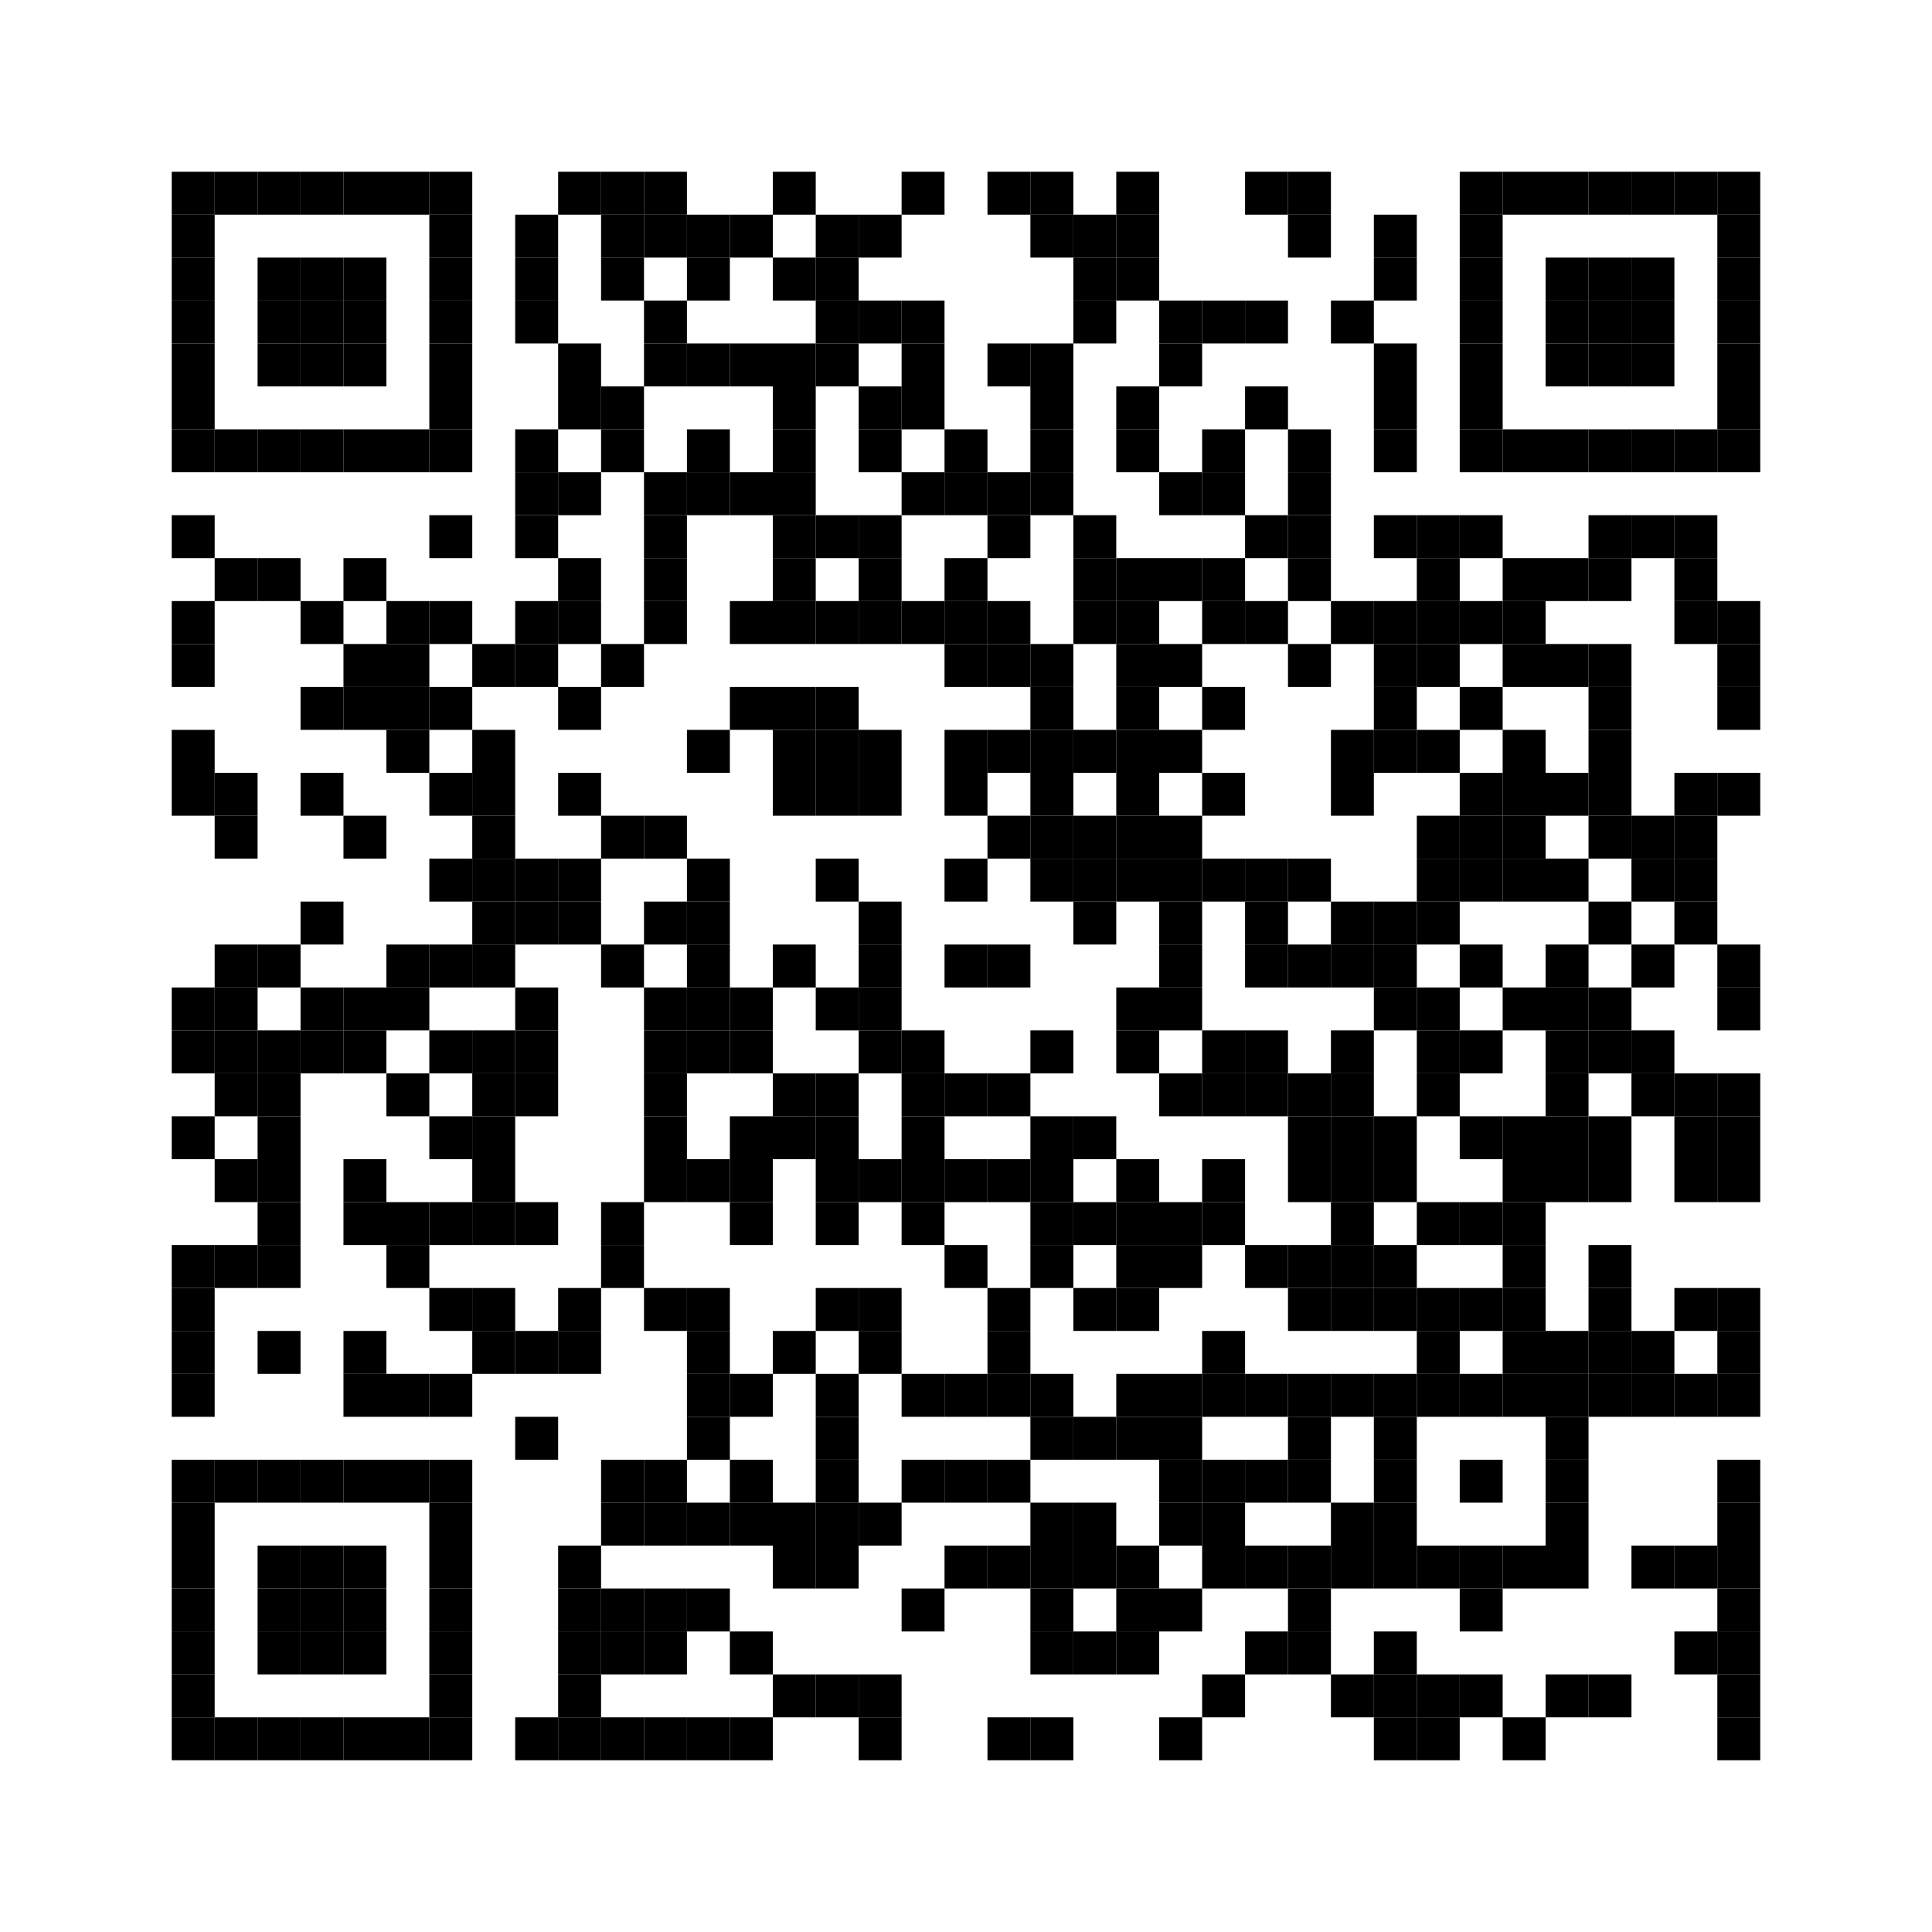 <?xml version='1.0' encoding='UTF-8'?>
<svg width="90mm" height="90mm" version="1.1" xmlns="http://www.w3.org/2000/svg"><svg:rect xmlns:svg="http://www.w3.org/2000/svg" x="8mm" y="8mm" width="2mm" height="2mm"/><svg:rect xmlns:svg="http://www.w3.org/2000/svg" x="10mm" y="8mm" width="2mm" height="2mm"/><svg:rect xmlns:svg="http://www.w3.org/2000/svg" x="12mm" y="8mm" width="2mm" height="2mm"/><svg:rect xmlns:svg="http://www.w3.org/2000/svg" x="14mm" y="8mm" width="2mm" height="2mm"/><svg:rect xmlns:svg="http://www.w3.org/2000/svg" x="16mm" y="8mm" width="2mm" height="2mm"/><svg:rect xmlns:svg="http://www.w3.org/2000/svg" x="18mm" y="8mm" width="2mm" height="2mm"/><svg:rect xmlns:svg="http://www.w3.org/2000/svg" x="20mm" y="8mm" width="2mm" height="2mm"/><svg:rect xmlns:svg="http://www.w3.org/2000/svg" x="26mm" y="8mm" width="2mm" height="2mm"/><svg:rect xmlns:svg="http://www.w3.org/2000/svg" x="28mm" y="8mm" width="2mm" height="2mm"/><svg:rect xmlns:svg="http://www.w3.org/2000/svg" x="30mm" y="8mm" width="2mm" height="2mm"/><svg:rect xmlns:svg="http://www.w3.org/2000/svg" x="36mm" y="8mm" width="2mm" height="2mm"/><svg:rect xmlns:svg="http://www.w3.org/2000/svg" x="42mm" y="8mm" width="2mm" height="2mm"/><svg:rect xmlns:svg="http://www.w3.org/2000/svg" x="46mm" y="8mm" width="2mm" height="2mm"/><svg:rect xmlns:svg="http://www.w3.org/2000/svg" x="48mm" y="8mm" width="2mm" height="2mm"/><svg:rect xmlns:svg="http://www.w3.org/2000/svg" x="52mm" y="8mm" width="2mm" height="2mm"/><svg:rect xmlns:svg="http://www.w3.org/2000/svg" x="58mm" y="8mm" width="2mm" height="2mm"/><svg:rect xmlns:svg="http://www.w3.org/2000/svg" x="60mm" y="8mm" width="2mm" height="2mm"/><svg:rect xmlns:svg="http://www.w3.org/2000/svg" x="68mm" y="8mm" width="2mm" height="2mm"/><svg:rect xmlns:svg="http://www.w3.org/2000/svg" x="70mm" y="8mm" width="2mm" height="2mm"/><svg:rect xmlns:svg="http://www.w3.org/2000/svg" x="72mm" y="8mm" width="2mm" height="2mm"/><svg:rect xmlns:svg="http://www.w3.org/2000/svg" x="74mm" y="8mm" width="2mm" height="2mm"/><svg:rect xmlns:svg="http://www.w3.org/2000/svg" x="76mm" y="8mm" width="2mm" height="2mm"/><svg:rect xmlns:svg="http://www.w3.org/2000/svg" x="78mm" y="8mm" width="2mm" height="2mm"/><svg:rect xmlns:svg="http://www.w3.org/2000/svg" x="80mm" y="8mm" width="2mm" height="2mm"/><svg:rect xmlns:svg="http://www.w3.org/2000/svg" x="8mm" y="10mm" width="2mm" height="2mm"/><svg:rect xmlns:svg="http://www.w3.org/2000/svg" x="20mm" y="10mm" width="2mm" height="2mm"/><svg:rect xmlns:svg="http://www.w3.org/2000/svg" x="24mm" y="10mm" width="2mm" height="2mm"/><svg:rect xmlns:svg="http://www.w3.org/2000/svg" x="28mm" y="10mm" width="2mm" height="2mm"/><svg:rect xmlns:svg="http://www.w3.org/2000/svg" x="30mm" y="10mm" width="2mm" height="2mm"/><svg:rect xmlns:svg="http://www.w3.org/2000/svg" x="32mm" y="10mm" width="2mm" height="2mm"/><svg:rect xmlns:svg="http://www.w3.org/2000/svg" x="34mm" y="10mm" width="2mm" height="2mm"/><svg:rect xmlns:svg="http://www.w3.org/2000/svg" x="38mm" y="10mm" width="2mm" height="2mm"/><svg:rect xmlns:svg="http://www.w3.org/2000/svg" x="40mm" y="10mm" width="2mm" height="2mm"/><svg:rect xmlns:svg="http://www.w3.org/2000/svg" x="48mm" y="10mm" width="2mm" height="2mm"/><svg:rect xmlns:svg="http://www.w3.org/2000/svg" x="50mm" y="10mm" width="2mm" height="2mm"/><svg:rect xmlns:svg="http://www.w3.org/2000/svg" x="52mm" y="10mm" width="2mm" height="2mm"/><svg:rect xmlns:svg="http://www.w3.org/2000/svg" x="60mm" y="10mm" width="2mm" height="2mm"/><svg:rect xmlns:svg="http://www.w3.org/2000/svg" x="64mm" y="10mm" width="2mm" height="2mm"/><svg:rect xmlns:svg="http://www.w3.org/2000/svg" x="68mm" y="10mm" width="2mm" height="2mm"/><svg:rect xmlns:svg="http://www.w3.org/2000/svg" x="80mm" y="10mm" width="2mm" height="2mm"/><svg:rect xmlns:svg="http://www.w3.org/2000/svg" x="8mm" y="12mm" width="2mm" height="2mm"/><svg:rect xmlns:svg="http://www.w3.org/2000/svg" x="12mm" y="12mm" width="2mm" height="2mm"/><svg:rect xmlns:svg="http://www.w3.org/2000/svg" x="14mm" y="12mm" width="2mm" height="2mm"/><svg:rect xmlns:svg="http://www.w3.org/2000/svg" x="16mm" y="12mm" width="2mm" height="2mm"/><svg:rect xmlns:svg="http://www.w3.org/2000/svg" x="20mm" y="12mm" width="2mm" height="2mm"/><svg:rect xmlns:svg="http://www.w3.org/2000/svg" x="24mm" y="12mm" width="2mm" height="2mm"/><svg:rect xmlns:svg="http://www.w3.org/2000/svg" x="28mm" y="12mm" width="2mm" height="2mm"/><svg:rect xmlns:svg="http://www.w3.org/2000/svg" x="32mm" y="12mm" width="2mm" height="2mm"/><svg:rect xmlns:svg="http://www.w3.org/2000/svg" x="36mm" y="12mm" width="2mm" height="2mm"/><svg:rect xmlns:svg="http://www.w3.org/2000/svg" x="38mm" y="12mm" width="2mm" height="2mm"/><svg:rect xmlns:svg="http://www.w3.org/2000/svg" x="50mm" y="12mm" width="2mm" height="2mm"/><svg:rect xmlns:svg="http://www.w3.org/2000/svg" x="52mm" y="12mm" width="2mm" height="2mm"/><svg:rect xmlns:svg="http://www.w3.org/2000/svg" x="64mm" y="12mm" width="2mm" height="2mm"/><svg:rect xmlns:svg="http://www.w3.org/2000/svg" x="68mm" y="12mm" width="2mm" height="2mm"/><svg:rect xmlns:svg="http://www.w3.org/2000/svg" x="72mm" y="12mm" width="2mm" height="2mm"/><svg:rect xmlns:svg="http://www.w3.org/2000/svg" x="74mm" y="12mm" width="2mm" height="2mm"/><svg:rect xmlns:svg="http://www.w3.org/2000/svg" x="76mm" y="12mm" width="2mm" height="2mm"/><svg:rect xmlns:svg="http://www.w3.org/2000/svg" x="80mm" y="12mm" width="2mm" height="2mm"/><svg:rect xmlns:svg="http://www.w3.org/2000/svg" x="8mm" y="14mm" width="2mm" height="2mm"/><svg:rect xmlns:svg="http://www.w3.org/2000/svg" x="12mm" y="14mm" width="2mm" height="2mm"/><svg:rect xmlns:svg="http://www.w3.org/2000/svg" x="14mm" y="14mm" width="2mm" height="2mm"/><svg:rect xmlns:svg="http://www.w3.org/2000/svg" x="16mm" y="14mm" width="2mm" height="2mm"/><svg:rect xmlns:svg="http://www.w3.org/2000/svg" x="20mm" y="14mm" width="2mm" height="2mm"/><svg:rect xmlns:svg="http://www.w3.org/2000/svg" x="24mm" y="14mm" width="2mm" height="2mm"/><svg:rect xmlns:svg="http://www.w3.org/2000/svg" x="30mm" y="14mm" width="2mm" height="2mm"/><svg:rect xmlns:svg="http://www.w3.org/2000/svg" x="38mm" y="14mm" width="2mm" height="2mm"/><svg:rect xmlns:svg="http://www.w3.org/2000/svg" x="40mm" y="14mm" width="2mm" height="2mm"/><svg:rect xmlns:svg="http://www.w3.org/2000/svg" x="42mm" y="14mm" width="2mm" height="2mm"/><svg:rect xmlns:svg="http://www.w3.org/2000/svg" x="50mm" y="14mm" width="2mm" height="2mm"/><svg:rect xmlns:svg="http://www.w3.org/2000/svg" x="54mm" y="14mm" width="2mm" height="2mm"/><svg:rect xmlns:svg="http://www.w3.org/2000/svg" x="56mm" y="14mm" width="2mm" height="2mm"/><svg:rect xmlns:svg="http://www.w3.org/2000/svg" x="58mm" y="14mm" width="2mm" height="2mm"/><svg:rect xmlns:svg="http://www.w3.org/2000/svg" x="62mm" y="14mm" width="2mm" height="2mm"/><svg:rect xmlns:svg="http://www.w3.org/2000/svg" x="68mm" y="14mm" width="2mm" height="2mm"/><svg:rect xmlns:svg="http://www.w3.org/2000/svg" x="72mm" y="14mm" width="2mm" height="2mm"/><svg:rect xmlns:svg="http://www.w3.org/2000/svg" x="74mm" y="14mm" width="2mm" height="2mm"/><svg:rect xmlns:svg="http://www.w3.org/2000/svg" x="76mm" y="14mm" width="2mm" height="2mm"/><svg:rect xmlns:svg="http://www.w3.org/2000/svg" x="80mm" y="14mm" width="2mm" height="2mm"/><svg:rect xmlns:svg="http://www.w3.org/2000/svg" x="8mm" y="16mm" width="2mm" height="2mm"/><svg:rect xmlns:svg="http://www.w3.org/2000/svg" x="12mm" y="16mm" width="2mm" height="2mm"/><svg:rect xmlns:svg="http://www.w3.org/2000/svg" x="14mm" y="16mm" width="2mm" height="2mm"/><svg:rect xmlns:svg="http://www.w3.org/2000/svg" x="16mm" y="16mm" width="2mm" height="2mm"/><svg:rect xmlns:svg="http://www.w3.org/2000/svg" x="20mm" y="16mm" width="2mm" height="2mm"/><svg:rect xmlns:svg="http://www.w3.org/2000/svg" x="26mm" y="16mm" width="2mm" height="2mm"/><svg:rect xmlns:svg="http://www.w3.org/2000/svg" x="30mm" y="16mm" width="2mm" height="2mm"/><svg:rect xmlns:svg="http://www.w3.org/2000/svg" x="32mm" y="16mm" width="2mm" height="2mm"/><svg:rect xmlns:svg="http://www.w3.org/2000/svg" x="34mm" y="16mm" width="2mm" height="2mm"/><svg:rect xmlns:svg="http://www.w3.org/2000/svg" x="36mm" y="16mm" width="2mm" height="2mm"/><svg:rect xmlns:svg="http://www.w3.org/2000/svg" x="38mm" y="16mm" width="2mm" height="2mm"/><svg:rect xmlns:svg="http://www.w3.org/2000/svg" x="42mm" y="16mm" width="2mm" height="2mm"/><svg:rect xmlns:svg="http://www.w3.org/2000/svg" x="46mm" y="16mm" width="2mm" height="2mm"/><svg:rect xmlns:svg="http://www.w3.org/2000/svg" x="48mm" y="16mm" width="2mm" height="2mm"/><svg:rect xmlns:svg="http://www.w3.org/2000/svg" x="54mm" y="16mm" width="2mm" height="2mm"/><svg:rect xmlns:svg="http://www.w3.org/2000/svg" x="64mm" y="16mm" width="2mm" height="2mm"/><svg:rect xmlns:svg="http://www.w3.org/2000/svg" x="68mm" y="16mm" width="2mm" height="2mm"/><svg:rect xmlns:svg="http://www.w3.org/2000/svg" x="72mm" y="16mm" width="2mm" height="2mm"/><svg:rect xmlns:svg="http://www.w3.org/2000/svg" x="74mm" y="16mm" width="2mm" height="2mm"/><svg:rect xmlns:svg="http://www.w3.org/2000/svg" x="76mm" y="16mm" width="2mm" height="2mm"/><svg:rect xmlns:svg="http://www.w3.org/2000/svg" x="80mm" y="16mm" width="2mm" height="2mm"/><svg:rect xmlns:svg="http://www.w3.org/2000/svg" x="8mm" y="18mm" width="2mm" height="2mm"/><svg:rect xmlns:svg="http://www.w3.org/2000/svg" x="20mm" y="18mm" width="2mm" height="2mm"/><svg:rect xmlns:svg="http://www.w3.org/2000/svg" x="26mm" y="18mm" width="2mm" height="2mm"/><svg:rect xmlns:svg="http://www.w3.org/2000/svg" x="28mm" y="18mm" width="2mm" height="2mm"/><svg:rect xmlns:svg="http://www.w3.org/2000/svg" x="36mm" y="18mm" width="2mm" height="2mm"/><svg:rect xmlns:svg="http://www.w3.org/2000/svg" x="40mm" y="18mm" width="2mm" height="2mm"/><svg:rect xmlns:svg="http://www.w3.org/2000/svg" x="42mm" y="18mm" width="2mm" height="2mm"/><svg:rect xmlns:svg="http://www.w3.org/2000/svg" x="48mm" y="18mm" width="2mm" height="2mm"/><svg:rect xmlns:svg="http://www.w3.org/2000/svg" x="52mm" y="18mm" width="2mm" height="2mm"/><svg:rect xmlns:svg="http://www.w3.org/2000/svg" x="58mm" y="18mm" width="2mm" height="2mm"/><svg:rect xmlns:svg="http://www.w3.org/2000/svg" x="64mm" y="18mm" width="2mm" height="2mm"/><svg:rect xmlns:svg="http://www.w3.org/2000/svg" x="68mm" y="18mm" width="2mm" height="2mm"/><svg:rect xmlns:svg="http://www.w3.org/2000/svg" x="80mm" y="18mm" width="2mm" height="2mm"/><svg:rect xmlns:svg="http://www.w3.org/2000/svg" x="8mm" y="20mm" width="2mm" height="2mm"/><svg:rect xmlns:svg="http://www.w3.org/2000/svg" x="10mm" y="20mm" width="2mm" height="2mm"/><svg:rect xmlns:svg="http://www.w3.org/2000/svg" x="12mm" y="20mm" width="2mm" height="2mm"/><svg:rect xmlns:svg="http://www.w3.org/2000/svg" x="14mm" y="20mm" width="2mm" height="2mm"/><svg:rect xmlns:svg="http://www.w3.org/2000/svg" x="16mm" y="20mm" width="2mm" height="2mm"/><svg:rect xmlns:svg="http://www.w3.org/2000/svg" x="18mm" y="20mm" width="2mm" height="2mm"/><svg:rect xmlns:svg="http://www.w3.org/2000/svg" x="20mm" y="20mm" width="2mm" height="2mm"/><svg:rect xmlns:svg="http://www.w3.org/2000/svg" x="24mm" y="20mm" width="2mm" height="2mm"/><svg:rect xmlns:svg="http://www.w3.org/2000/svg" x="28mm" y="20mm" width="2mm" height="2mm"/><svg:rect xmlns:svg="http://www.w3.org/2000/svg" x="32mm" y="20mm" width="2mm" height="2mm"/><svg:rect xmlns:svg="http://www.w3.org/2000/svg" x="36mm" y="20mm" width="2mm" height="2mm"/><svg:rect xmlns:svg="http://www.w3.org/2000/svg" x="40mm" y="20mm" width="2mm" height="2mm"/><svg:rect xmlns:svg="http://www.w3.org/2000/svg" x="44mm" y="20mm" width="2mm" height="2mm"/><svg:rect xmlns:svg="http://www.w3.org/2000/svg" x="48mm" y="20mm" width="2mm" height="2mm"/><svg:rect xmlns:svg="http://www.w3.org/2000/svg" x="52mm" y="20mm" width="2mm" height="2mm"/><svg:rect xmlns:svg="http://www.w3.org/2000/svg" x="56mm" y="20mm" width="2mm" height="2mm"/><svg:rect xmlns:svg="http://www.w3.org/2000/svg" x="60mm" y="20mm" width="2mm" height="2mm"/><svg:rect xmlns:svg="http://www.w3.org/2000/svg" x="64mm" y="20mm" width="2mm" height="2mm"/><svg:rect xmlns:svg="http://www.w3.org/2000/svg" x="68mm" y="20mm" width="2mm" height="2mm"/><svg:rect xmlns:svg="http://www.w3.org/2000/svg" x="70mm" y="20mm" width="2mm" height="2mm"/><svg:rect xmlns:svg="http://www.w3.org/2000/svg" x="72mm" y="20mm" width="2mm" height="2mm"/><svg:rect xmlns:svg="http://www.w3.org/2000/svg" x="74mm" y="20mm" width="2mm" height="2mm"/><svg:rect xmlns:svg="http://www.w3.org/2000/svg" x="76mm" y="20mm" width="2mm" height="2mm"/><svg:rect xmlns:svg="http://www.w3.org/2000/svg" x="78mm" y="20mm" width="2mm" height="2mm"/><svg:rect xmlns:svg="http://www.w3.org/2000/svg" x="80mm" y="20mm" width="2mm" height="2mm"/><svg:rect xmlns:svg="http://www.w3.org/2000/svg" x="24mm" y="22mm" width="2mm" height="2mm"/><svg:rect xmlns:svg="http://www.w3.org/2000/svg" x="26mm" y="22mm" width="2mm" height="2mm"/><svg:rect xmlns:svg="http://www.w3.org/2000/svg" x="30mm" y="22mm" width="2mm" height="2mm"/><svg:rect xmlns:svg="http://www.w3.org/2000/svg" x="32mm" y="22mm" width="2mm" height="2mm"/><svg:rect xmlns:svg="http://www.w3.org/2000/svg" x="34mm" y="22mm" width="2mm" height="2mm"/><svg:rect xmlns:svg="http://www.w3.org/2000/svg" x="36mm" y="22mm" width="2mm" height="2mm"/><svg:rect xmlns:svg="http://www.w3.org/2000/svg" x="42mm" y="22mm" width="2mm" height="2mm"/><svg:rect xmlns:svg="http://www.w3.org/2000/svg" x="44mm" y="22mm" width="2mm" height="2mm"/><svg:rect xmlns:svg="http://www.w3.org/2000/svg" x="46mm" y="22mm" width="2mm" height="2mm"/><svg:rect xmlns:svg="http://www.w3.org/2000/svg" x="48mm" y="22mm" width="2mm" height="2mm"/><svg:rect xmlns:svg="http://www.w3.org/2000/svg" x="54mm" y="22mm" width="2mm" height="2mm"/><svg:rect xmlns:svg="http://www.w3.org/2000/svg" x="56mm" y="22mm" width="2mm" height="2mm"/><svg:rect xmlns:svg="http://www.w3.org/2000/svg" x="60mm" y="22mm" width="2mm" height="2mm"/><svg:rect xmlns:svg="http://www.w3.org/2000/svg" x="8mm" y="24mm" width="2mm" height="2mm"/><svg:rect xmlns:svg="http://www.w3.org/2000/svg" x="20mm" y="24mm" width="2mm" height="2mm"/><svg:rect xmlns:svg="http://www.w3.org/2000/svg" x="24mm" y="24mm" width="2mm" height="2mm"/><svg:rect xmlns:svg="http://www.w3.org/2000/svg" x="30mm" y="24mm" width="2mm" height="2mm"/><svg:rect xmlns:svg="http://www.w3.org/2000/svg" x="36mm" y="24mm" width="2mm" height="2mm"/><svg:rect xmlns:svg="http://www.w3.org/2000/svg" x="38mm" y="24mm" width="2mm" height="2mm"/><svg:rect xmlns:svg="http://www.w3.org/2000/svg" x="40mm" y="24mm" width="2mm" height="2mm"/><svg:rect xmlns:svg="http://www.w3.org/2000/svg" x="46mm" y="24mm" width="2mm" height="2mm"/><svg:rect xmlns:svg="http://www.w3.org/2000/svg" x="50mm" y="24mm" width="2mm" height="2mm"/><svg:rect xmlns:svg="http://www.w3.org/2000/svg" x="58mm" y="24mm" width="2mm" height="2mm"/><svg:rect xmlns:svg="http://www.w3.org/2000/svg" x="60mm" y="24mm" width="2mm" height="2mm"/><svg:rect xmlns:svg="http://www.w3.org/2000/svg" x="64mm" y="24mm" width="2mm" height="2mm"/><svg:rect xmlns:svg="http://www.w3.org/2000/svg" x="66mm" y="24mm" width="2mm" height="2mm"/><svg:rect xmlns:svg="http://www.w3.org/2000/svg" x="68mm" y="24mm" width="2mm" height="2mm"/><svg:rect xmlns:svg="http://www.w3.org/2000/svg" x="74mm" y="24mm" width="2mm" height="2mm"/><svg:rect xmlns:svg="http://www.w3.org/2000/svg" x="76mm" y="24mm" width="2mm" height="2mm"/><svg:rect xmlns:svg="http://www.w3.org/2000/svg" x="78mm" y="24mm" width="2mm" height="2mm"/><svg:rect xmlns:svg="http://www.w3.org/2000/svg" x="10mm" y="26mm" width="2mm" height="2mm"/><svg:rect xmlns:svg="http://www.w3.org/2000/svg" x="12mm" y="26mm" width="2mm" height="2mm"/><svg:rect xmlns:svg="http://www.w3.org/2000/svg" x="16mm" y="26mm" width="2mm" height="2mm"/><svg:rect xmlns:svg="http://www.w3.org/2000/svg" x="26mm" y="26mm" width="2mm" height="2mm"/><svg:rect xmlns:svg="http://www.w3.org/2000/svg" x="30mm" y="26mm" width="2mm" height="2mm"/><svg:rect xmlns:svg="http://www.w3.org/2000/svg" x="36mm" y="26mm" width="2mm" height="2mm"/><svg:rect xmlns:svg="http://www.w3.org/2000/svg" x="40mm" y="26mm" width="2mm" height="2mm"/><svg:rect xmlns:svg="http://www.w3.org/2000/svg" x="44mm" y="26mm" width="2mm" height="2mm"/><svg:rect xmlns:svg="http://www.w3.org/2000/svg" x="50mm" y="26mm" width="2mm" height="2mm"/><svg:rect xmlns:svg="http://www.w3.org/2000/svg" x="52mm" y="26mm" width="2mm" height="2mm"/><svg:rect xmlns:svg="http://www.w3.org/2000/svg" x="54mm" y="26mm" width="2mm" height="2mm"/><svg:rect xmlns:svg="http://www.w3.org/2000/svg" x="56mm" y="26mm" width="2mm" height="2mm"/><svg:rect xmlns:svg="http://www.w3.org/2000/svg" x="60mm" y="26mm" width="2mm" height="2mm"/><svg:rect xmlns:svg="http://www.w3.org/2000/svg" x="66mm" y="26mm" width="2mm" height="2mm"/><svg:rect xmlns:svg="http://www.w3.org/2000/svg" x="70mm" y="26mm" width="2mm" height="2mm"/><svg:rect xmlns:svg="http://www.w3.org/2000/svg" x="72mm" y="26mm" width="2mm" height="2mm"/><svg:rect xmlns:svg="http://www.w3.org/2000/svg" x="74mm" y="26mm" width="2mm" height="2mm"/><svg:rect xmlns:svg="http://www.w3.org/2000/svg" x="78mm" y="26mm" width="2mm" height="2mm"/><svg:rect xmlns:svg="http://www.w3.org/2000/svg" x="8mm" y="28mm" width="2mm" height="2mm"/><svg:rect xmlns:svg="http://www.w3.org/2000/svg" x="14mm" y="28mm" width="2mm" height="2mm"/><svg:rect xmlns:svg="http://www.w3.org/2000/svg" x="18mm" y="28mm" width="2mm" height="2mm"/><svg:rect xmlns:svg="http://www.w3.org/2000/svg" x="20mm" y="28mm" width="2mm" height="2mm"/><svg:rect xmlns:svg="http://www.w3.org/2000/svg" x="24mm" y="28mm" width="2mm" height="2mm"/><svg:rect xmlns:svg="http://www.w3.org/2000/svg" x="26mm" y="28mm" width="2mm" height="2mm"/><svg:rect xmlns:svg="http://www.w3.org/2000/svg" x="30mm" y="28mm" width="2mm" height="2mm"/><svg:rect xmlns:svg="http://www.w3.org/2000/svg" x="34mm" y="28mm" width="2mm" height="2mm"/><svg:rect xmlns:svg="http://www.w3.org/2000/svg" x="36mm" y="28mm" width="2mm" height="2mm"/><svg:rect xmlns:svg="http://www.w3.org/2000/svg" x="38mm" y="28mm" width="2mm" height="2mm"/><svg:rect xmlns:svg="http://www.w3.org/2000/svg" x="40mm" y="28mm" width="2mm" height="2mm"/><svg:rect xmlns:svg="http://www.w3.org/2000/svg" x="42mm" y="28mm" width="2mm" height="2mm"/><svg:rect xmlns:svg="http://www.w3.org/2000/svg" x="44mm" y="28mm" width="2mm" height="2mm"/><svg:rect xmlns:svg="http://www.w3.org/2000/svg" x="46mm" y="28mm" width="2mm" height="2mm"/><svg:rect xmlns:svg="http://www.w3.org/2000/svg" x="50mm" y="28mm" width="2mm" height="2mm"/><svg:rect xmlns:svg="http://www.w3.org/2000/svg" x="52mm" y="28mm" width="2mm" height="2mm"/><svg:rect xmlns:svg="http://www.w3.org/2000/svg" x="56mm" y="28mm" width="2mm" height="2mm"/><svg:rect xmlns:svg="http://www.w3.org/2000/svg" x="58mm" y="28mm" width="2mm" height="2mm"/><svg:rect xmlns:svg="http://www.w3.org/2000/svg" x="62mm" y="28mm" width="2mm" height="2mm"/><svg:rect xmlns:svg="http://www.w3.org/2000/svg" x="64mm" y="28mm" width="2mm" height="2mm"/><svg:rect xmlns:svg="http://www.w3.org/2000/svg" x="66mm" y="28mm" width="2mm" height="2mm"/><svg:rect xmlns:svg="http://www.w3.org/2000/svg" x="68mm" y="28mm" width="2mm" height="2mm"/><svg:rect xmlns:svg="http://www.w3.org/2000/svg" x="70mm" y="28mm" width="2mm" height="2mm"/><svg:rect xmlns:svg="http://www.w3.org/2000/svg" x="78mm" y="28mm" width="2mm" height="2mm"/><svg:rect xmlns:svg="http://www.w3.org/2000/svg" x="80mm" y="28mm" width="2mm" height="2mm"/><svg:rect xmlns:svg="http://www.w3.org/2000/svg" x="8mm" y="30mm" width="2mm" height="2mm"/><svg:rect xmlns:svg="http://www.w3.org/2000/svg" x="16mm" y="30mm" width="2mm" height="2mm"/><svg:rect xmlns:svg="http://www.w3.org/2000/svg" x="18mm" y="30mm" width="2mm" height="2mm"/><svg:rect xmlns:svg="http://www.w3.org/2000/svg" x="22mm" y="30mm" width="2mm" height="2mm"/><svg:rect xmlns:svg="http://www.w3.org/2000/svg" x="24mm" y="30mm" width="2mm" height="2mm"/><svg:rect xmlns:svg="http://www.w3.org/2000/svg" x="28mm" y="30mm" width="2mm" height="2mm"/><svg:rect xmlns:svg="http://www.w3.org/2000/svg" x="44mm" y="30mm" width="2mm" height="2mm"/><svg:rect xmlns:svg="http://www.w3.org/2000/svg" x="46mm" y="30mm" width="2mm" height="2mm"/><svg:rect xmlns:svg="http://www.w3.org/2000/svg" x="48mm" y="30mm" width="2mm" height="2mm"/><svg:rect xmlns:svg="http://www.w3.org/2000/svg" x="52mm" y="30mm" width="2mm" height="2mm"/><svg:rect xmlns:svg="http://www.w3.org/2000/svg" x="54mm" y="30mm" width="2mm" height="2mm"/><svg:rect xmlns:svg="http://www.w3.org/2000/svg" x="60mm" y="30mm" width="2mm" height="2mm"/><svg:rect xmlns:svg="http://www.w3.org/2000/svg" x="64mm" y="30mm" width="2mm" height="2mm"/><svg:rect xmlns:svg="http://www.w3.org/2000/svg" x="66mm" y="30mm" width="2mm" height="2mm"/><svg:rect xmlns:svg="http://www.w3.org/2000/svg" x="70mm" y="30mm" width="2mm" height="2mm"/><svg:rect xmlns:svg="http://www.w3.org/2000/svg" x="72mm" y="30mm" width="2mm" height="2mm"/><svg:rect xmlns:svg="http://www.w3.org/2000/svg" x="74mm" y="30mm" width="2mm" height="2mm"/><svg:rect xmlns:svg="http://www.w3.org/2000/svg" x="80mm" y="30mm" width="2mm" height="2mm"/><svg:rect xmlns:svg="http://www.w3.org/2000/svg" x="14mm" y="32mm" width="2mm" height="2mm"/><svg:rect xmlns:svg="http://www.w3.org/2000/svg" x="16mm" y="32mm" width="2mm" height="2mm"/><svg:rect xmlns:svg="http://www.w3.org/2000/svg" x="18mm" y="32mm" width="2mm" height="2mm"/><svg:rect xmlns:svg="http://www.w3.org/2000/svg" x="20mm" y="32mm" width="2mm" height="2mm"/><svg:rect xmlns:svg="http://www.w3.org/2000/svg" x="26mm" y="32mm" width="2mm" height="2mm"/><svg:rect xmlns:svg="http://www.w3.org/2000/svg" x="34mm" y="32mm" width="2mm" height="2mm"/><svg:rect xmlns:svg="http://www.w3.org/2000/svg" x="36mm" y="32mm" width="2mm" height="2mm"/><svg:rect xmlns:svg="http://www.w3.org/2000/svg" x="38mm" y="32mm" width="2mm" height="2mm"/><svg:rect xmlns:svg="http://www.w3.org/2000/svg" x="48mm" y="32mm" width="2mm" height="2mm"/><svg:rect xmlns:svg="http://www.w3.org/2000/svg" x="52mm" y="32mm" width="2mm" height="2mm"/><svg:rect xmlns:svg="http://www.w3.org/2000/svg" x="56mm" y="32mm" width="2mm" height="2mm"/><svg:rect xmlns:svg="http://www.w3.org/2000/svg" x="64mm" y="32mm" width="2mm" height="2mm"/><svg:rect xmlns:svg="http://www.w3.org/2000/svg" x="68mm" y="32mm" width="2mm" height="2mm"/><svg:rect xmlns:svg="http://www.w3.org/2000/svg" x="74mm" y="32mm" width="2mm" height="2mm"/><svg:rect xmlns:svg="http://www.w3.org/2000/svg" x="80mm" y="32mm" width="2mm" height="2mm"/><svg:rect xmlns:svg="http://www.w3.org/2000/svg" x="8mm" y="34mm" width="2mm" height="2mm"/><svg:rect xmlns:svg="http://www.w3.org/2000/svg" x="18mm" y="34mm" width="2mm" height="2mm"/><svg:rect xmlns:svg="http://www.w3.org/2000/svg" x="22mm" y="34mm" width="2mm" height="2mm"/><svg:rect xmlns:svg="http://www.w3.org/2000/svg" x="32mm" y="34mm" width="2mm" height="2mm"/><svg:rect xmlns:svg="http://www.w3.org/2000/svg" x="36mm" y="34mm" width="2mm" height="2mm"/><svg:rect xmlns:svg="http://www.w3.org/2000/svg" x="38mm" y="34mm" width="2mm" height="2mm"/><svg:rect xmlns:svg="http://www.w3.org/2000/svg" x="40mm" y="34mm" width="2mm" height="2mm"/><svg:rect xmlns:svg="http://www.w3.org/2000/svg" x="44mm" y="34mm" width="2mm" height="2mm"/><svg:rect xmlns:svg="http://www.w3.org/2000/svg" x="46mm" y="34mm" width="2mm" height="2mm"/><svg:rect xmlns:svg="http://www.w3.org/2000/svg" x="48mm" y="34mm" width="2mm" height="2mm"/><svg:rect xmlns:svg="http://www.w3.org/2000/svg" x="50mm" y="34mm" width="2mm" height="2mm"/><svg:rect xmlns:svg="http://www.w3.org/2000/svg" x="52mm" y="34mm" width="2mm" height="2mm"/><svg:rect xmlns:svg="http://www.w3.org/2000/svg" x="54mm" y="34mm" width="2mm" height="2mm"/><svg:rect xmlns:svg="http://www.w3.org/2000/svg" x="62mm" y="34mm" width="2mm" height="2mm"/><svg:rect xmlns:svg="http://www.w3.org/2000/svg" x="64mm" y="34mm" width="2mm" height="2mm"/><svg:rect xmlns:svg="http://www.w3.org/2000/svg" x="66mm" y="34mm" width="2mm" height="2mm"/><svg:rect xmlns:svg="http://www.w3.org/2000/svg" x="70mm" y="34mm" width="2mm" height="2mm"/><svg:rect xmlns:svg="http://www.w3.org/2000/svg" x="74mm" y="34mm" width="2mm" height="2mm"/><svg:rect xmlns:svg="http://www.w3.org/2000/svg" x="8mm" y="36mm" width="2mm" height="2mm"/><svg:rect xmlns:svg="http://www.w3.org/2000/svg" x="10mm" y="36mm" width="2mm" height="2mm"/><svg:rect xmlns:svg="http://www.w3.org/2000/svg" x="14mm" y="36mm" width="2mm" height="2mm"/><svg:rect xmlns:svg="http://www.w3.org/2000/svg" x="20mm" y="36mm" width="2mm" height="2mm"/><svg:rect xmlns:svg="http://www.w3.org/2000/svg" x="22mm" y="36mm" width="2mm" height="2mm"/><svg:rect xmlns:svg="http://www.w3.org/2000/svg" x="26mm" y="36mm" width="2mm" height="2mm"/><svg:rect xmlns:svg="http://www.w3.org/2000/svg" x="36mm" y="36mm" width="2mm" height="2mm"/><svg:rect xmlns:svg="http://www.w3.org/2000/svg" x="38mm" y="36mm" width="2mm" height="2mm"/><svg:rect xmlns:svg="http://www.w3.org/2000/svg" x="40mm" y="36mm" width="2mm" height="2mm"/><svg:rect xmlns:svg="http://www.w3.org/2000/svg" x="44mm" y="36mm" width="2mm" height="2mm"/><svg:rect xmlns:svg="http://www.w3.org/2000/svg" x="48mm" y="36mm" width="2mm" height="2mm"/><svg:rect xmlns:svg="http://www.w3.org/2000/svg" x="52mm" y="36mm" width="2mm" height="2mm"/><svg:rect xmlns:svg="http://www.w3.org/2000/svg" x="56mm" y="36mm" width="2mm" height="2mm"/><svg:rect xmlns:svg="http://www.w3.org/2000/svg" x="62mm" y="36mm" width="2mm" height="2mm"/><svg:rect xmlns:svg="http://www.w3.org/2000/svg" x="68mm" y="36mm" width="2mm" height="2mm"/><svg:rect xmlns:svg="http://www.w3.org/2000/svg" x="70mm" y="36mm" width="2mm" height="2mm"/><svg:rect xmlns:svg="http://www.w3.org/2000/svg" x="72mm" y="36mm" width="2mm" height="2mm"/><svg:rect xmlns:svg="http://www.w3.org/2000/svg" x="74mm" y="36mm" width="2mm" height="2mm"/><svg:rect xmlns:svg="http://www.w3.org/2000/svg" x="78mm" y="36mm" width="2mm" height="2mm"/><svg:rect xmlns:svg="http://www.w3.org/2000/svg" x="80mm" y="36mm" width="2mm" height="2mm"/><svg:rect xmlns:svg="http://www.w3.org/2000/svg" x="10mm" y="38mm" width="2mm" height="2mm"/><svg:rect xmlns:svg="http://www.w3.org/2000/svg" x="16mm" y="38mm" width="2mm" height="2mm"/><svg:rect xmlns:svg="http://www.w3.org/2000/svg" x="22mm" y="38mm" width="2mm" height="2mm"/><svg:rect xmlns:svg="http://www.w3.org/2000/svg" x="28mm" y="38mm" width="2mm" height="2mm"/><svg:rect xmlns:svg="http://www.w3.org/2000/svg" x="30mm" y="38mm" width="2mm" height="2mm"/><svg:rect xmlns:svg="http://www.w3.org/2000/svg" x="46mm" y="38mm" width="2mm" height="2mm"/><svg:rect xmlns:svg="http://www.w3.org/2000/svg" x="48mm" y="38mm" width="2mm" height="2mm"/><svg:rect xmlns:svg="http://www.w3.org/2000/svg" x="50mm" y="38mm" width="2mm" height="2mm"/><svg:rect xmlns:svg="http://www.w3.org/2000/svg" x="52mm" y="38mm" width="2mm" height="2mm"/><svg:rect xmlns:svg="http://www.w3.org/2000/svg" x="54mm" y="38mm" width="2mm" height="2mm"/><svg:rect xmlns:svg="http://www.w3.org/2000/svg" x="66mm" y="38mm" width="2mm" height="2mm"/><svg:rect xmlns:svg="http://www.w3.org/2000/svg" x="68mm" y="38mm" width="2mm" height="2mm"/><svg:rect xmlns:svg="http://www.w3.org/2000/svg" x="70mm" y="38mm" width="2mm" height="2mm"/><svg:rect xmlns:svg="http://www.w3.org/2000/svg" x="74mm" y="38mm" width="2mm" height="2mm"/><svg:rect xmlns:svg="http://www.w3.org/2000/svg" x="76mm" y="38mm" width="2mm" height="2mm"/><svg:rect xmlns:svg="http://www.w3.org/2000/svg" x="78mm" y="38mm" width="2mm" height="2mm"/><svg:rect xmlns:svg="http://www.w3.org/2000/svg" x="20mm" y="40mm" width="2mm" height="2mm"/><svg:rect xmlns:svg="http://www.w3.org/2000/svg" x="22mm" y="40mm" width="2mm" height="2mm"/><svg:rect xmlns:svg="http://www.w3.org/2000/svg" x="24mm" y="40mm" width="2mm" height="2mm"/><svg:rect xmlns:svg="http://www.w3.org/2000/svg" x="26mm" y="40mm" width="2mm" height="2mm"/><svg:rect xmlns:svg="http://www.w3.org/2000/svg" x="32mm" y="40mm" width="2mm" height="2mm"/><svg:rect xmlns:svg="http://www.w3.org/2000/svg" x="38mm" y="40mm" width="2mm" height="2mm"/><svg:rect xmlns:svg="http://www.w3.org/2000/svg" x="44mm" y="40mm" width="2mm" height="2mm"/><svg:rect xmlns:svg="http://www.w3.org/2000/svg" x="48mm" y="40mm" width="2mm" height="2mm"/><svg:rect xmlns:svg="http://www.w3.org/2000/svg" x="50mm" y="40mm" width="2mm" height="2mm"/><svg:rect xmlns:svg="http://www.w3.org/2000/svg" x="52mm" y="40mm" width="2mm" height="2mm"/><svg:rect xmlns:svg="http://www.w3.org/2000/svg" x="54mm" y="40mm" width="2mm" height="2mm"/><svg:rect xmlns:svg="http://www.w3.org/2000/svg" x="56mm" y="40mm" width="2mm" height="2mm"/><svg:rect xmlns:svg="http://www.w3.org/2000/svg" x="58mm" y="40mm" width="2mm" height="2mm"/><svg:rect xmlns:svg="http://www.w3.org/2000/svg" x="60mm" y="40mm" width="2mm" height="2mm"/><svg:rect xmlns:svg="http://www.w3.org/2000/svg" x="66mm" y="40mm" width="2mm" height="2mm"/><svg:rect xmlns:svg="http://www.w3.org/2000/svg" x="68mm" y="40mm" width="2mm" height="2mm"/><svg:rect xmlns:svg="http://www.w3.org/2000/svg" x="70mm" y="40mm" width="2mm" height="2mm"/><svg:rect xmlns:svg="http://www.w3.org/2000/svg" x="72mm" y="40mm" width="2mm" height="2mm"/><svg:rect xmlns:svg="http://www.w3.org/2000/svg" x="76mm" y="40mm" width="2mm" height="2mm"/><svg:rect xmlns:svg="http://www.w3.org/2000/svg" x="78mm" y="40mm" width="2mm" height="2mm"/><svg:rect xmlns:svg="http://www.w3.org/2000/svg" x="14mm" y="42mm" width="2mm" height="2mm"/><svg:rect xmlns:svg="http://www.w3.org/2000/svg" x="22mm" y="42mm" width="2mm" height="2mm"/><svg:rect xmlns:svg="http://www.w3.org/2000/svg" x="24mm" y="42mm" width="2mm" height="2mm"/><svg:rect xmlns:svg="http://www.w3.org/2000/svg" x="26mm" y="42mm" width="2mm" height="2mm"/><svg:rect xmlns:svg="http://www.w3.org/2000/svg" x="30mm" y="42mm" width="2mm" height="2mm"/><svg:rect xmlns:svg="http://www.w3.org/2000/svg" x="32mm" y="42mm" width="2mm" height="2mm"/><svg:rect xmlns:svg="http://www.w3.org/2000/svg" x="40mm" y="42mm" width="2mm" height="2mm"/><svg:rect xmlns:svg="http://www.w3.org/2000/svg" x="50mm" y="42mm" width="2mm" height="2mm"/><svg:rect xmlns:svg="http://www.w3.org/2000/svg" x="54mm" y="42mm" width="2mm" height="2mm"/><svg:rect xmlns:svg="http://www.w3.org/2000/svg" x="58mm" y="42mm" width="2mm" height="2mm"/><svg:rect xmlns:svg="http://www.w3.org/2000/svg" x="62mm" y="42mm" width="2mm" height="2mm"/><svg:rect xmlns:svg="http://www.w3.org/2000/svg" x="64mm" y="42mm" width="2mm" height="2mm"/><svg:rect xmlns:svg="http://www.w3.org/2000/svg" x="66mm" y="42mm" width="2mm" height="2mm"/><svg:rect xmlns:svg="http://www.w3.org/2000/svg" x="74mm" y="42mm" width="2mm" height="2mm"/><svg:rect xmlns:svg="http://www.w3.org/2000/svg" x="78mm" y="42mm" width="2mm" height="2mm"/><svg:rect xmlns:svg="http://www.w3.org/2000/svg" x="10mm" y="44mm" width="2mm" height="2mm"/><svg:rect xmlns:svg="http://www.w3.org/2000/svg" x="12mm" y="44mm" width="2mm" height="2mm"/><svg:rect xmlns:svg="http://www.w3.org/2000/svg" x="18mm" y="44mm" width="2mm" height="2mm"/><svg:rect xmlns:svg="http://www.w3.org/2000/svg" x="20mm" y="44mm" width="2mm" height="2mm"/><svg:rect xmlns:svg="http://www.w3.org/2000/svg" x="22mm" y="44mm" width="2mm" height="2mm"/><svg:rect xmlns:svg="http://www.w3.org/2000/svg" x="28mm" y="44mm" width="2mm" height="2mm"/><svg:rect xmlns:svg="http://www.w3.org/2000/svg" x="32mm" y="44mm" width="2mm" height="2mm"/><svg:rect xmlns:svg="http://www.w3.org/2000/svg" x="36mm" y="44mm" width="2mm" height="2mm"/><svg:rect xmlns:svg="http://www.w3.org/2000/svg" x="40mm" y="44mm" width="2mm" height="2mm"/><svg:rect xmlns:svg="http://www.w3.org/2000/svg" x="44mm" y="44mm" width="2mm" height="2mm"/><svg:rect xmlns:svg="http://www.w3.org/2000/svg" x="46mm" y="44mm" width="2mm" height="2mm"/><svg:rect xmlns:svg="http://www.w3.org/2000/svg" x="54mm" y="44mm" width="2mm" height="2mm"/><svg:rect xmlns:svg="http://www.w3.org/2000/svg" x="58mm" y="44mm" width="2mm" height="2mm"/><svg:rect xmlns:svg="http://www.w3.org/2000/svg" x="60mm" y="44mm" width="2mm" height="2mm"/><svg:rect xmlns:svg="http://www.w3.org/2000/svg" x="62mm" y="44mm" width="2mm" height="2mm"/><svg:rect xmlns:svg="http://www.w3.org/2000/svg" x="64mm" y="44mm" width="2mm" height="2mm"/><svg:rect xmlns:svg="http://www.w3.org/2000/svg" x="68mm" y="44mm" width="2mm" height="2mm"/><svg:rect xmlns:svg="http://www.w3.org/2000/svg" x="72mm" y="44mm" width="2mm" height="2mm"/><svg:rect xmlns:svg="http://www.w3.org/2000/svg" x="76mm" y="44mm" width="2mm" height="2mm"/><svg:rect xmlns:svg="http://www.w3.org/2000/svg" x="80mm" y="44mm" width="2mm" height="2mm"/><svg:rect xmlns:svg="http://www.w3.org/2000/svg" x="8mm" y="46mm" width="2mm" height="2mm"/><svg:rect xmlns:svg="http://www.w3.org/2000/svg" x="10mm" y="46mm" width="2mm" height="2mm"/><svg:rect xmlns:svg="http://www.w3.org/2000/svg" x="14mm" y="46mm" width="2mm" height="2mm"/><svg:rect xmlns:svg="http://www.w3.org/2000/svg" x="16mm" y="46mm" width="2mm" height="2mm"/><svg:rect xmlns:svg="http://www.w3.org/2000/svg" x="18mm" y="46mm" width="2mm" height="2mm"/><svg:rect xmlns:svg="http://www.w3.org/2000/svg" x="24mm" y="46mm" width="2mm" height="2mm"/><svg:rect xmlns:svg="http://www.w3.org/2000/svg" x="30mm" y="46mm" width="2mm" height="2mm"/><svg:rect xmlns:svg="http://www.w3.org/2000/svg" x="32mm" y="46mm" width="2mm" height="2mm"/><svg:rect xmlns:svg="http://www.w3.org/2000/svg" x="34mm" y="46mm" width="2mm" height="2mm"/><svg:rect xmlns:svg="http://www.w3.org/2000/svg" x="38mm" y="46mm" width="2mm" height="2mm"/><svg:rect xmlns:svg="http://www.w3.org/2000/svg" x="40mm" y="46mm" width="2mm" height="2mm"/><svg:rect xmlns:svg="http://www.w3.org/2000/svg" x="52mm" y="46mm" width="2mm" height="2mm"/><svg:rect xmlns:svg="http://www.w3.org/2000/svg" x="54mm" y="46mm" width="2mm" height="2mm"/><svg:rect xmlns:svg="http://www.w3.org/2000/svg" x="64mm" y="46mm" width="2mm" height="2mm"/><svg:rect xmlns:svg="http://www.w3.org/2000/svg" x="66mm" y="46mm" width="2mm" height="2mm"/><svg:rect xmlns:svg="http://www.w3.org/2000/svg" x="70mm" y="46mm" width="2mm" height="2mm"/><svg:rect xmlns:svg="http://www.w3.org/2000/svg" x="72mm" y="46mm" width="2mm" height="2mm"/><svg:rect xmlns:svg="http://www.w3.org/2000/svg" x="74mm" y="46mm" width="2mm" height="2mm"/><svg:rect xmlns:svg="http://www.w3.org/2000/svg" x="80mm" y="46mm" width="2mm" height="2mm"/><svg:rect xmlns:svg="http://www.w3.org/2000/svg" x="8mm" y="48mm" width="2mm" height="2mm"/><svg:rect xmlns:svg="http://www.w3.org/2000/svg" x="10mm" y="48mm" width="2mm" height="2mm"/><svg:rect xmlns:svg="http://www.w3.org/2000/svg" x="12mm" y="48mm" width="2mm" height="2mm"/><svg:rect xmlns:svg="http://www.w3.org/2000/svg" x="14mm" y="48mm" width="2mm" height="2mm"/><svg:rect xmlns:svg="http://www.w3.org/2000/svg" x="16mm" y="48mm" width="2mm" height="2mm"/><svg:rect xmlns:svg="http://www.w3.org/2000/svg" x="20mm" y="48mm" width="2mm" height="2mm"/><svg:rect xmlns:svg="http://www.w3.org/2000/svg" x="22mm" y="48mm" width="2mm" height="2mm"/><svg:rect xmlns:svg="http://www.w3.org/2000/svg" x="24mm" y="48mm" width="2mm" height="2mm"/><svg:rect xmlns:svg="http://www.w3.org/2000/svg" x="30mm" y="48mm" width="2mm" height="2mm"/><svg:rect xmlns:svg="http://www.w3.org/2000/svg" x="32mm" y="48mm" width="2mm" height="2mm"/><svg:rect xmlns:svg="http://www.w3.org/2000/svg" x="34mm" y="48mm" width="2mm" height="2mm"/><svg:rect xmlns:svg="http://www.w3.org/2000/svg" x="40mm" y="48mm" width="2mm" height="2mm"/><svg:rect xmlns:svg="http://www.w3.org/2000/svg" x="42mm" y="48mm" width="2mm" height="2mm"/><svg:rect xmlns:svg="http://www.w3.org/2000/svg" x="48mm" y="48mm" width="2mm" height="2mm"/><svg:rect xmlns:svg="http://www.w3.org/2000/svg" x="52mm" y="48mm" width="2mm" height="2mm"/><svg:rect xmlns:svg="http://www.w3.org/2000/svg" x="56mm" y="48mm" width="2mm" height="2mm"/><svg:rect xmlns:svg="http://www.w3.org/2000/svg" x="58mm" y="48mm" width="2mm" height="2mm"/><svg:rect xmlns:svg="http://www.w3.org/2000/svg" x="62mm" y="48mm" width="2mm" height="2mm"/><svg:rect xmlns:svg="http://www.w3.org/2000/svg" x="66mm" y="48mm" width="2mm" height="2mm"/><svg:rect xmlns:svg="http://www.w3.org/2000/svg" x="68mm" y="48mm" width="2mm" height="2mm"/><svg:rect xmlns:svg="http://www.w3.org/2000/svg" x="72mm" y="48mm" width="2mm" height="2mm"/><svg:rect xmlns:svg="http://www.w3.org/2000/svg" x="74mm" y="48mm" width="2mm" height="2mm"/><svg:rect xmlns:svg="http://www.w3.org/2000/svg" x="76mm" y="48mm" width="2mm" height="2mm"/><svg:rect xmlns:svg="http://www.w3.org/2000/svg" x="10mm" y="50mm" width="2mm" height="2mm"/><svg:rect xmlns:svg="http://www.w3.org/2000/svg" x="12mm" y="50mm" width="2mm" height="2mm"/><svg:rect xmlns:svg="http://www.w3.org/2000/svg" x="18mm" y="50mm" width="2mm" height="2mm"/><svg:rect xmlns:svg="http://www.w3.org/2000/svg" x="22mm" y="50mm" width="2mm" height="2mm"/><svg:rect xmlns:svg="http://www.w3.org/2000/svg" x="24mm" y="50mm" width="2mm" height="2mm"/><svg:rect xmlns:svg="http://www.w3.org/2000/svg" x="30mm" y="50mm" width="2mm" height="2mm"/><svg:rect xmlns:svg="http://www.w3.org/2000/svg" x="36mm" y="50mm" width="2mm" height="2mm"/><svg:rect xmlns:svg="http://www.w3.org/2000/svg" x="38mm" y="50mm" width="2mm" height="2mm"/><svg:rect xmlns:svg="http://www.w3.org/2000/svg" x="42mm" y="50mm" width="2mm" height="2mm"/><svg:rect xmlns:svg="http://www.w3.org/2000/svg" x="44mm" y="50mm" width="2mm" height="2mm"/><svg:rect xmlns:svg="http://www.w3.org/2000/svg" x="46mm" y="50mm" width="2mm" height="2mm"/><svg:rect xmlns:svg="http://www.w3.org/2000/svg" x="54mm" y="50mm" width="2mm" height="2mm"/><svg:rect xmlns:svg="http://www.w3.org/2000/svg" x="56mm" y="50mm" width="2mm" height="2mm"/><svg:rect xmlns:svg="http://www.w3.org/2000/svg" x="58mm" y="50mm" width="2mm" height="2mm"/><svg:rect xmlns:svg="http://www.w3.org/2000/svg" x="60mm" y="50mm" width="2mm" height="2mm"/><svg:rect xmlns:svg="http://www.w3.org/2000/svg" x="62mm" y="50mm" width="2mm" height="2mm"/><svg:rect xmlns:svg="http://www.w3.org/2000/svg" x="66mm" y="50mm" width="2mm" height="2mm"/><svg:rect xmlns:svg="http://www.w3.org/2000/svg" x="72mm" y="50mm" width="2mm" height="2mm"/><svg:rect xmlns:svg="http://www.w3.org/2000/svg" x="76mm" y="50mm" width="2mm" height="2mm"/><svg:rect xmlns:svg="http://www.w3.org/2000/svg" x="78mm" y="50mm" width="2mm" height="2mm"/><svg:rect xmlns:svg="http://www.w3.org/2000/svg" x="80mm" y="50mm" width="2mm" height="2mm"/><svg:rect xmlns:svg="http://www.w3.org/2000/svg" x="8mm" y="52mm" width="2mm" height="2mm"/><svg:rect xmlns:svg="http://www.w3.org/2000/svg" x="12mm" y="52mm" width="2mm" height="2mm"/><svg:rect xmlns:svg="http://www.w3.org/2000/svg" x="20mm" y="52mm" width="2mm" height="2mm"/><svg:rect xmlns:svg="http://www.w3.org/2000/svg" x="22mm" y="52mm" width="2mm" height="2mm"/><svg:rect xmlns:svg="http://www.w3.org/2000/svg" x="30mm" y="52mm" width="2mm" height="2mm"/><svg:rect xmlns:svg="http://www.w3.org/2000/svg" x="34mm" y="52mm" width="2mm" height="2mm"/><svg:rect xmlns:svg="http://www.w3.org/2000/svg" x="36mm" y="52mm" width="2mm" height="2mm"/><svg:rect xmlns:svg="http://www.w3.org/2000/svg" x="38mm" y="52mm" width="2mm" height="2mm"/><svg:rect xmlns:svg="http://www.w3.org/2000/svg" x="42mm" y="52mm" width="2mm" height="2mm"/><svg:rect xmlns:svg="http://www.w3.org/2000/svg" x="48mm" y="52mm" width="2mm" height="2mm"/><svg:rect xmlns:svg="http://www.w3.org/2000/svg" x="50mm" y="52mm" width="2mm" height="2mm"/><svg:rect xmlns:svg="http://www.w3.org/2000/svg" x="60mm" y="52mm" width="2mm" height="2mm"/><svg:rect xmlns:svg="http://www.w3.org/2000/svg" x="62mm" y="52mm" width="2mm" height="2mm"/><svg:rect xmlns:svg="http://www.w3.org/2000/svg" x="64mm" y="52mm" width="2mm" height="2mm"/><svg:rect xmlns:svg="http://www.w3.org/2000/svg" x="68mm" y="52mm" width="2mm" height="2mm"/><svg:rect xmlns:svg="http://www.w3.org/2000/svg" x="70mm" y="52mm" width="2mm" height="2mm"/><svg:rect xmlns:svg="http://www.w3.org/2000/svg" x="72mm" y="52mm" width="2mm" height="2mm"/><svg:rect xmlns:svg="http://www.w3.org/2000/svg" x="74mm" y="52mm" width="2mm" height="2mm"/><svg:rect xmlns:svg="http://www.w3.org/2000/svg" x="78mm" y="52mm" width="2mm" height="2mm"/><svg:rect xmlns:svg="http://www.w3.org/2000/svg" x="80mm" y="52mm" width="2mm" height="2mm"/><svg:rect xmlns:svg="http://www.w3.org/2000/svg" x="10mm" y="54mm" width="2mm" height="2mm"/><svg:rect xmlns:svg="http://www.w3.org/2000/svg" x="12mm" y="54mm" width="2mm" height="2mm"/><svg:rect xmlns:svg="http://www.w3.org/2000/svg" x="16mm" y="54mm" width="2mm" height="2mm"/><svg:rect xmlns:svg="http://www.w3.org/2000/svg" x="22mm" y="54mm" width="2mm" height="2mm"/><svg:rect xmlns:svg="http://www.w3.org/2000/svg" x="30mm" y="54mm" width="2mm" height="2mm"/><svg:rect xmlns:svg="http://www.w3.org/2000/svg" x="32mm" y="54mm" width="2mm" height="2mm"/><svg:rect xmlns:svg="http://www.w3.org/2000/svg" x="34mm" y="54mm" width="2mm" height="2mm"/><svg:rect xmlns:svg="http://www.w3.org/2000/svg" x="38mm" y="54mm" width="2mm" height="2mm"/><svg:rect xmlns:svg="http://www.w3.org/2000/svg" x="40mm" y="54mm" width="2mm" height="2mm"/><svg:rect xmlns:svg="http://www.w3.org/2000/svg" x="42mm" y="54mm" width="2mm" height="2mm"/><svg:rect xmlns:svg="http://www.w3.org/2000/svg" x="44mm" y="54mm" width="2mm" height="2mm"/><svg:rect xmlns:svg="http://www.w3.org/2000/svg" x="46mm" y="54mm" width="2mm" height="2mm"/><svg:rect xmlns:svg="http://www.w3.org/2000/svg" x="48mm" y="54mm" width="2mm" height="2mm"/><svg:rect xmlns:svg="http://www.w3.org/2000/svg" x="52mm" y="54mm" width="2mm" height="2mm"/><svg:rect xmlns:svg="http://www.w3.org/2000/svg" x="56mm" y="54mm" width="2mm" height="2mm"/><svg:rect xmlns:svg="http://www.w3.org/2000/svg" x="60mm" y="54mm" width="2mm" height="2mm"/><svg:rect xmlns:svg="http://www.w3.org/2000/svg" x="62mm" y="54mm" width="2mm" height="2mm"/><svg:rect xmlns:svg="http://www.w3.org/2000/svg" x="64mm" y="54mm" width="2mm" height="2mm"/><svg:rect xmlns:svg="http://www.w3.org/2000/svg" x="70mm" y="54mm" width="2mm" height="2mm"/><svg:rect xmlns:svg="http://www.w3.org/2000/svg" x="72mm" y="54mm" width="2mm" height="2mm"/><svg:rect xmlns:svg="http://www.w3.org/2000/svg" x="74mm" y="54mm" width="2mm" height="2mm"/><svg:rect xmlns:svg="http://www.w3.org/2000/svg" x="78mm" y="54mm" width="2mm" height="2mm"/><svg:rect xmlns:svg="http://www.w3.org/2000/svg" x="80mm" y="54mm" width="2mm" height="2mm"/><svg:rect xmlns:svg="http://www.w3.org/2000/svg" x="12mm" y="56mm" width="2mm" height="2mm"/><svg:rect xmlns:svg="http://www.w3.org/2000/svg" x="16mm" y="56mm" width="2mm" height="2mm"/><svg:rect xmlns:svg="http://www.w3.org/2000/svg" x="18mm" y="56mm" width="2mm" height="2mm"/><svg:rect xmlns:svg="http://www.w3.org/2000/svg" x="20mm" y="56mm" width="2mm" height="2mm"/><svg:rect xmlns:svg="http://www.w3.org/2000/svg" x="22mm" y="56mm" width="2mm" height="2mm"/><svg:rect xmlns:svg="http://www.w3.org/2000/svg" x="24mm" y="56mm" width="2mm" height="2mm"/><svg:rect xmlns:svg="http://www.w3.org/2000/svg" x="28mm" y="56mm" width="2mm" height="2mm"/><svg:rect xmlns:svg="http://www.w3.org/2000/svg" x="34mm" y="56mm" width="2mm" height="2mm"/><svg:rect xmlns:svg="http://www.w3.org/2000/svg" x="38mm" y="56mm" width="2mm" height="2mm"/><svg:rect xmlns:svg="http://www.w3.org/2000/svg" x="42mm" y="56mm" width="2mm" height="2mm"/><svg:rect xmlns:svg="http://www.w3.org/2000/svg" x="48mm" y="56mm" width="2mm" height="2mm"/><svg:rect xmlns:svg="http://www.w3.org/2000/svg" x="50mm" y="56mm" width="2mm" height="2mm"/><svg:rect xmlns:svg="http://www.w3.org/2000/svg" x="52mm" y="56mm" width="2mm" height="2mm"/><svg:rect xmlns:svg="http://www.w3.org/2000/svg" x="54mm" y="56mm" width="2mm" height="2mm"/><svg:rect xmlns:svg="http://www.w3.org/2000/svg" x="56mm" y="56mm" width="2mm" height="2mm"/><svg:rect xmlns:svg="http://www.w3.org/2000/svg" x="62mm" y="56mm" width="2mm" height="2mm"/><svg:rect xmlns:svg="http://www.w3.org/2000/svg" x="66mm" y="56mm" width="2mm" height="2mm"/><svg:rect xmlns:svg="http://www.w3.org/2000/svg" x="68mm" y="56mm" width="2mm" height="2mm"/><svg:rect xmlns:svg="http://www.w3.org/2000/svg" x="70mm" y="56mm" width="2mm" height="2mm"/><svg:rect xmlns:svg="http://www.w3.org/2000/svg" x="8mm" y="58mm" width="2mm" height="2mm"/><svg:rect xmlns:svg="http://www.w3.org/2000/svg" x="10mm" y="58mm" width="2mm" height="2mm"/><svg:rect xmlns:svg="http://www.w3.org/2000/svg" x="12mm" y="58mm" width="2mm" height="2mm"/><svg:rect xmlns:svg="http://www.w3.org/2000/svg" x="18mm" y="58mm" width="2mm" height="2mm"/><svg:rect xmlns:svg="http://www.w3.org/2000/svg" x="28mm" y="58mm" width="2mm" height="2mm"/><svg:rect xmlns:svg="http://www.w3.org/2000/svg" x="44mm" y="58mm" width="2mm" height="2mm"/><svg:rect xmlns:svg="http://www.w3.org/2000/svg" x="48mm" y="58mm" width="2mm" height="2mm"/><svg:rect xmlns:svg="http://www.w3.org/2000/svg" x="52mm" y="58mm" width="2mm" height="2mm"/><svg:rect xmlns:svg="http://www.w3.org/2000/svg" x="54mm" y="58mm" width="2mm" height="2mm"/><svg:rect xmlns:svg="http://www.w3.org/2000/svg" x="58mm" y="58mm" width="2mm" height="2mm"/><svg:rect xmlns:svg="http://www.w3.org/2000/svg" x="60mm" y="58mm" width="2mm" height="2mm"/><svg:rect xmlns:svg="http://www.w3.org/2000/svg" x="62mm" y="58mm" width="2mm" height="2mm"/><svg:rect xmlns:svg="http://www.w3.org/2000/svg" x="64mm" y="58mm" width="2mm" height="2mm"/><svg:rect xmlns:svg="http://www.w3.org/2000/svg" x="70mm" y="58mm" width="2mm" height="2mm"/><svg:rect xmlns:svg="http://www.w3.org/2000/svg" x="74mm" y="58mm" width="2mm" height="2mm"/><svg:rect xmlns:svg="http://www.w3.org/2000/svg" x="8mm" y="60mm" width="2mm" height="2mm"/><svg:rect xmlns:svg="http://www.w3.org/2000/svg" x="20mm" y="60mm" width="2mm" height="2mm"/><svg:rect xmlns:svg="http://www.w3.org/2000/svg" x="22mm" y="60mm" width="2mm" height="2mm"/><svg:rect xmlns:svg="http://www.w3.org/2000/svg" x="26mm" y="60mm" width="2mm" height="2mm"/><svg:rect xmlns:svg="http://www.w3.org/2000/svg" x="30mm" y="60mm" width="2mm" height="2mm"/><svg:rect xmlns:svg="http://www.w3.org/2000/svg" x="32mm" y="60mm" width="2mm" height="2mm"/><svg:rect xmlns:svg="http://www.w3.org/2000/svg" x="38mm" y="60mm" width="2mm" height="2mm"/><svg:rect xmlns:svg="http://www.w3.org/2000/svg" x="40mm" y="60mm" width="2mm" height="2mm"/><svg:rect xmlns:svg="http://www.w3.org/2000/svg" x="46mm" y="60mm" width="2mm" height="2mm"/><svg:rect xmlns:svg="http://www.w3.org/2000/svg" x="50mm" y="60mm" width="2mm" height="2mm"/><svg:rect xmlns:svg="http://www.w3.org/2000/svg" x="52mm" y="60mm" width="2mm" height="2mm"/><svg:rect xmlns:svg="http://www.w3.org/2000/svg" x="60mm" y="60mm" width="2mm" height="2mm"/><svg:rect xmlns:svg="http://www.w3.org/2000/svg" x="62mm" y="60mm" width="2mm" height="2mm"/><svg:rect xmlns:svg="http://www.w3.org/2000/svg" x="64mm" y="60mm" width="2mm" height="2mm"/><svg:rect xmlns:svg="http://www.w3.org/2000/svg" x="66mm" y="60mm" width="2mm" height="2mm"/><svg:rect xmlns:svg="http://www.w3.org/2000/svg" x="68mm" y="60mm" width="2mm" height="2mm"/><svg:rect xmlns:svg="http://www.w3.org/2000/svg" x="70mm" y="60mm" width="2mm" height="2mm"/><svg:rect xmlns:svg="http://www.w3.org/2000/svg" x="74mm" y="60mm" width="2mm" height="2mm"/><svg:rect xmlns:svg="http://www.w3.org/2000/svg" x="78mm" y="60mm" width="2mm" height="2mm"/><svg:rect xmlns:svg="http://www.w3.org/2000/svg" x="80mm" y="60mm" width="2mm" height="2mm"/><svg:rect xmlns:svg="http://www.w3.org/2000/svg" x="8mm" y="62mm" width="2mm" height="2mm"/><svg:rect xmlns:svg="http://www.w3.org/2000/svg" x="12mm" y="62mm" width="2mm" height="2mm"/><svg:rect xmlns:svg="http://www.w3.org/2000/svg" x="16mm" y="62mm" width="2mm" height="2mm"/><svg:rect xmlns:svg="http://www.w3.org/2000/svg" x="22mm" y="62mm" width="2mm" height="2mm"/><svg:rect xmlns:svg="http://www.w3.org/2000/svg" x="24mm" y="62mm" width="2mm" height="2mm"/><svg:rect xmlns:svg="http://www.w3.org/2000/svg" x="26mm" y="62mm" width="2mm" height="2mm"/><svg:rect xmlns:svg="http://www.w3.org/2000/svg" x="32mm" y="62mm" width="2mm" height="2mm"/><svg:rect xmlns:svg="http://www.w3.org/2000/svg" x="36mm" y="62mm" width="2mm" height="2mm"/><svg:rect xmlns:svg="http://www.w3.org/2000/svg" x="40mm" y="62mm" width="2mm" height="2mm"/><svg:rect xmlns:svg="http://www.w3.org/2000/svg" x="46mm" y="62mm" width="2mm" height="2mm"/><svg:rect xmlns:svg="http://www.w3.org/2000/svg" x="56mm" y="62mm" width="2mm" height="2mm"/><svg:rect xmlns:svg="http://www.w3.org/2000/svg" x="66mm" y="62mm" width="2mm" height="2mm"/><svg:rect xmlns:svg="http://www.w3.org/2000/svg" x="70mm" y="62mm" width="2mm" height="2mm"/><svg:rect xmlns:svg="http://www.w3.org/2000/svg" x="72mm" y="62mm" width="2mm" height="2mm"/><svg:rect xmlns:svg="http://www.w3.org/2000/svg" x="74mm" y="62mm" width="2mm" height="2mm"/><svg:rect xmlns:svg="http://www.w3.org/2000/svg" x="76mm" y="62mm" width="2mm" height="2mm"/><svg:rect xmlns:svg="http://www.w3.org/2000/svg" x="80mm" y="62mm" width="2mm" height="2mm"/><svg:rect xmlns:svg="http://www.w3.org/2000/svg" x="8mm" y="64mm" width="2mm" height="2mm"/><svg:rect xmlns:svg="http://www.w3.org/2000/svg" x="16mm" y="64mm" width="2mm" height="2mm"/><svg:rect xmlns:svg="http://www.w3.org/2000/svg" x="18mm" y="64mm" width="2mm" height="2mm"/><svg:rect xmlns:svg="http://www.w3.org/2000/svg" x="20mm" y="64mm" width="2mm" height="2mm"/><svg:rect xmlns:svg="http://www.w3.org/2000/svg" x="32mm" y="64mm" width="2mm" height="2mm"/><svg:rect xmlns:svg="http://www.w3.org/2000/svg" x="34mm" y="64mm" width="2mm" height="2mm"/><svg:rect xmlns:svg="http://www.w3.org/2000/svg" x="38mm" y="64mm" width="2mm" height="2mm"/><svg:rect xmlns:svg="http://www.w3.org/2000/svg" x="42mm" y="64mm" width="2mm" height="2mm"/><svg:rect xmlns:svg="http://www.w3.org/2000/svg" x="44mm" y="64mm" width="2mm" height="2mm"/><svg:rect xmlns:svg="http://www.w3.org/2000/svg" x="46mm" y="64mm" width="2mm" height="2mm"/><svg:rect xmlns:svg="http://www.w3.org/2000/svg" x="48mm" y="64mm" width="2mm" height="2mm"/><svg:rect xmlns:svg="http://www.w3.org/2000/svg" x="52mm" y="64mm" width="2mm" height="2mm"/><svg:rect xmlns:svg="http://www.w3.org/2000/svg" x="54mm" y="64mm" width="2mm" height="2mm"/><svg:rect xmlns:svg="http://www.w3.org/2000/svg" x="56mm" y="64mm" width="2mm" height="2mm"/><svg:rect xmlns:svg="http://www.w3.org/2000/svg" x="58mm" y="64mm" width="2mm" height="2mm"/><svg:rect xmlns:svg="http://www.w3.org/2000/svg" x="60mm" y="64mm" width="2mm" height="2mm"/><svg:rect xmlns:svg="http://www.w3.org/2000/svg" x="62mm" y="64mm" width="2mm" height="2mm"/><svg:rect xmlns:svg="http://www.w3.org/2000/svg" x="64mm" y="64mm" width="2mm" height="2mm"/><svg:rect xmlns:svg="http://www.w3.org/2000/svg" x="66mm" y="64mm" width="2mm" height="2mm"/><svg:rect xmlns:svg="http://www.w3.org/2000/svg" x="68mm" y="64mm" width="2mm" height="2mm"/><svg:rect xmlns:svg="http://www.w3.org/2000/svg" x="70mm" y="64mm" width="2mm" height="2mm"/><svg:rect xmlns:svg="http://www.w3.org/2000/svg" x="72mm" y="64mm" width="2mm" height="2mm"/><svg:rect xmlns:svg="http://www.w3.org/2000/svg" x="74mm" y="64mm" width="2mm" height="2mm"/><svg:rect xmlns:svg="http://www.w3.org/2000/svg" x="76mm" y="64mm" width="2mm" height="2mm"/><svg:rect xmlns:svg="http://www.w3.org/2000/svg" x="78mm" y="64mm" width="2mm" height="2mm"/><svg:rect xmlns:svg="http://www.w3.org/2000/svg" x="80mm" y="64mm" width="2mm" height="2mm"/><svg:rect xmlns:svg="http://www.w3.org/2000/svg" x="24mm" y="66mm" width="2mm" height="2mm"/><svg:rect xmlns:svg="http://www.w3.org/2000/svg" x="32mm" y="66mm" width="2mm" height="2mm"/><svg:rect xmlns:svg="http://www.w3.org/2000/svg" x="38mm" y="66mm" width="2mm" height="2mm"/><svg:rect xmlns:svg="http://www.w3.org/2000/svg" x="48mm" y="66mm" width="2mm" height="2mm"/><svg:rect xmlns:svg="http://www.w3.org/2000/svg" x="50mm" y="66mm" width="2mm" height="2mm"/><svg:rect xmlns:svg="http://www.w3.org/2000/svg" x="52mm" y="66mm" width="2mm" height="2mm"/><svg:rect xmlns:svg="http://www.w3.org/2000/svg" x="54mm" y="66mm" width="2mm" height="2mm"/><svg:rect xmlns:svg="http://www.w3.org/2000/svg" x="60mm" y="66mm" width="2mm" height="2mm"/><svg:rect xmlns:svg="http://www.w3.org/2000/svg" x="64mm" y="66mm" width="2mm" height="2mm"/><svg:rect xmlns:svg="http://www.w3.org/2000/svg" x="72mm" y="66mm" width="2mm" height="2mm"/><svg:rect xmlns:svg="http://www.w3.org/2000/svg" x="8mm" y="68mm" width="2mm" height="2mm"/><svg:rect xmlns:svg="http://www.w3.org/2000/svg" x="10mm" y="68mm" width="2mm" height="2mm"/><svg:rect xmlns:svg="http://www.w3.org/2000/svg" x="12mm" y="68mm" width="2mm" height="2mm"/><svg:rect xmlns:svg="http://www.w3.org/2000/svg" x="14mm" y="68mm" width="2mm" height="2mm"/><svg:rect xmlns:svg="http://www.w3.org/2000/svg" x="16mm" y="68mm" width="2mm" height="2mm"/><svg:rect xmlns:svg="http://www.w3.org/2000/svg" x="18mm" y="68mm" width="2mm" height="2mm"/><svg:rect xmlns:svg="http://www.w3.org/2000/svg" x="20mm" y="68mm" width="2mm" height="2mm"/><svg:rect xmlns:svg="http://www.w3.org/2000/svg" x="28mm" y="68mm" width="2mm" height="2mm"/><svg:rect xmlns:svg="http://www.w3.org/2000/svg" x="30mm" y="68mm" width="2mm" height="2mm"/><svg:rect xmlns:svg="http://www.w3.org/2000/svg" x="34mm" y="68mm" width="2mm" height="2mm"/><svg:rect xmlns:svg="http://www.w3.org/2000/svg" x="38mm" y="68mm" width="2mm" height="2mm"/><svg:rect xmlns:svg="http://www.w3.org/2000/svg" x="42mm" y="68mm" width="2mm" height="2mm"/><svg:rect xmlns:svg="http://www.w3.org/2000/svg" x="44mm" y="68mm" width="2mm" height="2mm"/><svg:rect xmlns:svg="http://www.w3.org/2000/svg" x="46mm" y="68mm" width="2mm" height="2mm"/><svg:rect xmlns:svg="http://www.w3.org/2000/svg" x="54mm" y="68mm" width="2mm" height="2mm"/><svg:rect xmlns:svg="http://www.w3.org/2000/svg" x="56mm" y="68mm" width="2mm" height="2mm"/><svg:rect xmlns:svg="http://www.w3.org/2000/svg" x="58mm" y="68mm" width="2mm" height="2mm"/><svg:rect xmlns:svg="http://www.w3.org/2000/svg" x="60mm" y="68mm" width="2mm" height="2mm"/><svg:rect xmlns:svg="http://www.w3.org/2000/svg" x="64mm" y="68mm" width="2mm" height="2mm"/><svg:rect xmlns:svg="http://www.w3.org/2000/svg" x="68mm" y="68mm" width="2mm" height="2mm"/><svg:rect xmlns:svg="http://www.w3.org/2000/svg" x="72mm" y="68mm" width="2mm" height="2mm"/><svg:rect xmlns:svg="http://www.w3.org/2000/svg" x="80mm" y="68mm" width="2mm" height="2mm"/><svg:rect xmlns:svg="http://www.w3.org/2000/svg" x="8mm" y="70mm" width="2mm" height="2mm"/><svg:rect xmlns:svg="http://www.w3.org/2000/svg" x="20mm" y="70mm" width="2mm" height="2mm"/><svg:rect xmlns:svg="http://www.w3.org/2000/svg" x="28mm" y="70mm" width="2mm" height="2mm"/><svg:rect xmlns:svg="http://www.w3.org/2000/svg" x="30mm" y="70mm" width="2mm" height="2mm"/><svg:rect xmlns:svg="http://www.w3.org/2000/svg" x="32mm" y="70mm" width="2mm" height="2mm"/><svg:rect xmlns:svg="http://www.w3.org/2000/svg" x="34mm" y="70mm" width="2mm" height="2mm"/><svg:rect xmlns:svg="http://www.w3.org/2000/svg" x="36mm" y="70mm" width="2mm" height="2mm"/><svg:rect xmlns:svg="http://www.w3.org/2000/svg" x="38mm" y="70mm" width="2mm" height="2mm"/><svg:rect xmlns:svg="http://www.w3.org/2000/svg" x="40mm" y="70mm" width="2mm" height="2mm"/><svg:rect xmlns:svg="http://www.w3.org/2000/svg" x="48mm" y="70mm" width="2mm" height="2mm"/><svg:rect xmlns:svg="http://www.w3.org/2000/svg" x="50mm" y="70mm" width="2mm" height="2mm"/><svg:rect xmlns:svg="http://www.w3.org/2000/svg" x="54mm" y="70mm" width="2mm" height="2mm"/><svg:rect xmlns:svg="http://www.w3.org/2000/svg" x="56mm" y="70mm" width="2mm" height="2mm"/><svg:rect xmlns:svg="http://www.w3.org/2000/svg" x="62mm" y="70mm" width="2mm" height="2mm"/><svg:rect xmlns:svg="http://www.w3.org/2000/svg" x="64mm" y="70mm" width="2mm" height="2mm"/><svg:rect xmlns:svg="http://www.w3.org/2000/svg" x="72mm" y="70mm" width="2mm" height="2mm"/><svg:rect xmlns:svg="http://www.w3.org/2000/svg" x="80mm" y="70mm" width="2mm" height="2mm"/><svg:rect xmlns:svg="http://www.w3.org/2000/svg" x="8mm" y="72mm" width="2mm" height="2mm"/><svg:rect xmlns:svg="http://www.w3.org/2000/svg" x="12mm" y="72mm" width="2mm" height="2mm"/><svg:rect xmlns:svg="http://www.w3.org/2000/svg" x="14mm" y="72mm" width="2mm" height="2mm"/><svg:rect xmlns:svg="http://www.w3.org/2000/svg" x="16mm" y="72mm" width="2mm" height="2mm"/><svg:rect xmlns:svg="http://www.w3.org/2000/svg" x="20mm" y="72mm" width="2mm" height="2mm"/><svg:rect xmlns:svg="http://www.w3.org/2000/svg" x="26mm" y="72mm" width="2mm" height="2mm"/><svg:rect xmlns:svg="http://www.w3.org/2000/svg" x="36mm" y="72mm" width="2mm" height="2mm"/><svg:rect xmlns:svg="http://www.w3.org/2000/svg" x="38mm" y="72mm" width="2mm" height="2mm"/><svg:rect xmlns:svg="http://www.w3.org/2000/svg" x="44mm" y="72mm" width="2mm" height="2mm"/><svg:rect xmlns:svg="http://www.w3.org/2000/svg" x="46mm" y="72mm" width="2mm" height="2mm"/><svg:rect xmlns:svg="http://www.w3.org/2000/svg" x="48mm" y="72mm" width="2mm" height="2mm"/><svg:rect xmlns:svg="http://www.w3.org/2000/svg" x="50mm" y="72mm" width="2mm" height="2mm"/><svg:rect xmlns:svg="http://www.w3.org/2000/svg" x="52mm" y="72mm" width="2mm" height="2mm"/><svg:rect xmlns:svg="http://www.w3.org/2000/svg" x="56mm" y="72mm" width="2mm" height="2mm"/><svg:rect xmlns:svg="http://www.w3.org/2000/svg" x="58mm" y="72mm" width="2mm" height="2mm"/><svg:rect xmlns:svg="http://www.w3.org/2000/svg" x="60mm" y="72mm" width="2mm" height="2mm"/><svg:rect xmlns:svg="http://www.w3.org/2000/svg" x="62mm" y="72mm" width="2mm" height="2mm"/><svg:rect xmlns:svg="http://www.w3.org/2000/svg" x="64mm" y="72mm" width="2mm" height="2mm"/><svg:rect xmlns:svg="http://www.w3.org/2000/svg" x="66mm" y="72mm" width="2mm" height="2mm"/><svg:rect xmlns:svg="http://www.w3.org/2000/svg" x="68mm" y="72mm" width="2mm" height="2mm"/><svg:rect xmlns:svg="http://www.w3.org/2000/svg" x="70mm" y="72mm" width="2mm" height="2mm"/><svg:rect xmlns:svg="http://www.w3.org/2000/svg" x="72mm" y="72mm" width="2mm" height="2mm"/><svg:rect xmlns:svg="http://www.w3.org/2000/svg" x="76mm" y="72mm" width="2mm" height="2mm"/><svg:rect xmlns:svg="http://www.w3.org/2000/svg" x="78mm" y="72mm" width="2mm" height="2mm"/><svg:rect xmlns:svg="http://www.w3.org/2000/svg" x="80mm" y="72mm" width="2mm" height="2mm"/><svg:rect xmlns:svg="http://www.w3.org/2000/svg" x="8mm" y="74mm" width="2mm" height="2mm"/><svg:rect xmlns:svg="http://www.w3.org/2000/svg" x="12mm" y="74mm" width="2mm" height="2mm"/><svg:rect xmlns:svg="http://www.w3.org/2000/svg" x="14mm" y="74mm" width="2mm" height="2mm"/><svg:rect xmlns:svg="http://www.w3.org/2000/svg" x="16mm" y="74mm" width="2mm" height="2mm"/><svg:rect xmlns:svg="http://www.w3.org/2000/svg" x="20mm" y="74mm" width="2mm" height="2mm"/><svg:rect xmlns:svg="http://www.w3.org/2000/svg" x="26mm" y="74mm" width="2mm" height="2mm"/><svg:rect xmlns:svg="http://www.w3.org/2000/svg" x="28mm" y="74mm" width="2mm" height="2mm"/><svg:rect xmlns:svg="http://www.w3.org/2000/svg" x="30mm" y="74mm" width="2mm" height="2mm"/><svg:rect xmlns:svg="http://www.w3.org/2000/svg" x="32mm" y="74mm" width="2mm" height="2mm"/><svg:rect xmlns:svg="http://www.w3.org/2000/svg" x="42mm" y="74mm" width="2mm" height="2mm"/><svg:rect xmlns:svg="http://www.w3.org/2000/svg" x="48mm" y="74mm" width="2mm" height="2mm"/><svg:rect xmlns:svg="http://www.w3.org/2000/svg" x="52mm" y="74mm" width="2mm" height="2mm"/><svg:rect xmlns:svg="http://www.w3.org/2000/svg" x="54mm" y="74mm" width="2mm" height="2mm"/><svg:rect xmlns:svg="http://www.w3.org/2000/svg" x="60mm" y="74mm" width="2mm" height="2mm"/><svg:rect xmlns:svg="http://www.w3.org/2000/svg" x="68mm" y="74mm" width="2mm" height="2mm"/><svg:rect xmlns:svg="http://www.w3.org/2000/svg" x="80mm" y="74mm" width="2mm" height="2mm"/><svg:rect xmlns:svg="http://www.w3.org/2000/svg" x="8mm" y="76mm" width="2mm" height="2mm"/><svg:rect xmlns:svg="http://www.w3.org/2000/svg" x="12mm" y="76mm" width="2mm" height="2mm"/><svg:rect xmlns:svg="http://www.w3.org/2000/svg" x="14mm" y="76mm" width="2mm" height="2mm"/><svg:rect xmlns:svg="http://www.w3.org/2000/svg" x="16mm" y="76mm" width="2mm" height="2mm"/><svg:rect xmlns:svg="http://www.w3.org/2000/svg" x="20mm" y="76mm" width="2mm" height="2mm"/><svg:rect xmlns:svg="http://www.w3.org/2000/svg" x="26mm" y="76mm" width="2mm" height="2mm"/><svg:rect xmlns:svg="http://www.w3.org/2000/svg" x="28mm" y="76mm" width="2mm" height="2mm"/><svg:rect xmlns:svg="http://www.w3.org/2000/svg" x="30mm" y="76mm" width="2mm" height="2mm"/><svg:rect xmlns:svg="http://www.w3.org/2000/svg" x="34mm" y="76mm" width="2mm" height="2mm"/><svg:rect xmlns:svg="http://www.w3.org/2000/svg" x="48mm" y="76mm" width="2mm" height="2mm"/><svg:rect xmlns:svg="http://www.w3.org/2000/svg" x="50mm" y="76mm" width="2mm" height="2mm"/><svg:rect xmlns:svg="http://www.w3.org/2000/svg" x="52mm" y="76mm" width="2mm" height="2mm"/><svg:rect xmlns:svg="http://www.w3.org/2000/svg" x="58mm" y="76mm" width="2mm" height="2mm"/><svg:rect xmlns:svg="http://www.w3.org/2000/svg" x="60mm" y="76mm" width="2mm" height="2mm"/><svg:rect xmlns:svg="http://www.w3.org/2000/svg" x="64mm" y="76mm" width="2mm" height="2mm"/><svg:rect xmlns:svg="http://www.w3.org/2000/svg" x="78mm" y="76mm" width="2mm" height="2mm"/><svg:rect xmlns:svg="http://www.w3.org/2000/svg" x="80mm" y="76mm" width="2mm" height="2mm"/><svg:rect xmlns:svg="http://www.w3.org/2000/svg" x="8mm" y="78mm" width="2mm" height="2mm"/><svg:rect xmlns:svg="http://www.w3.org/2000/svg" x="20mm" y="78mm" width="2mm" height="2mm"/><svg:rect xmlns:svg="http://www.w3.org/2000/svg" x="26mm" y="78mm" width="2mm" height="2mm"/><svg:rect xmlns:svg="http://www.w3.org/2000/svg" x="36mm" y="78mm" width="2mm" height="2mm"/><svg:rect xmlns:svg="http://www.w3.org/2000/svg" x="38mm" y="78mm" width="2mm" height="2mm"/><svg:rect xmlns:svg="http://www.w3.org/2000/svg" x="40mm" y="78mm" width="2mm" height="2mm"/><svg:rect xmlns:svg="http://www.w3.org/2000/svg" x="56mm" y="78mm" width="2mm" height="2mm"/><svg:rect xmlns:svg="http://www.w3.org/2000/svg" x="62mm" y="78mm" width="2mm" height="2mm"/><svg:rect xmlns:svg="http://www.w3.org/2000/svg" x="64mm" y="78mm" width="2mm" height="2mm"/><svg:rect xmlns:svg="http://www.w3.org/2000/svg" x="66mm" y="78mm" width="2mm" height="2mm"/><svg:rect xmlns:svg="http://www.w3.org/2000/svg" x="68mm" y="78mm" width="2mm" height="2mm"/><svg:rect xmlns:svg="http://www.w3.org/2000/svg" x="72mm" y="78mm" width="2mm" height="2mm"/><svg:rect xmlns:svg="http://www.w3.org/2000/svg" x="74mm" y="78mm" width="2mm" height="2mm"/><svg:rect xmlns:svg="http://www.w3.org/2000/svg" x="80mm" y="78mm" width="2mm" height="2mm"/><svg:rect xmlns:svg="http://www.w3.org/2000/svg" x="8mm" y="80mm" width="2mm" height="2mm"/><svg:rect xmlns:svg="http://www.w3.org/2000/svg" x="10mm" y="80mm" width="2mm" height="2mm"/><svg:rect xmlns:svg="http://www.w3.org/2000/svg" x="12mm" y="80mm" width="2mm" height="2mm"/><svg:rect xmlns:svg="http://www.w3.org/2000/svg" x="14mm" y="80mm" width="2mm" height="2mm"/><svg:rect xmlns:svg="http://www.w3.org/2000/svg" x="16mm" y="80mm" width="2mm" height="2mm"/><svg:rect xmlns:svg="http://www.w3.org/2000/svg" x="18mm" y="80mm" width="2mm" height="2mm"/><svg:rect xmlns:svg="http://www.w3.org/2000/svg" x="20mm" y="80mm" width="2mm" height="2mm"/><svg:rect xmlns:svg="http://www.w3.org/2000/svg" x="24mm" y="80mm" width="2mm" height="2mm"/><svg:rect xmlns:svg="http://www.w3.org/2000/svg" x="26mm" y="80mm" width="2mm" height="2mm"/><svg:rect xmlns:svg="http://www.w3.org/2000/svg" x="28mm" y="80mm" width="2mm" height="2mm"/><svg:rect xmlns:svg="http://www.w3.org/2000/svg" x="30mm" y="80mm" width="2mm" height="2mm"/><svg:rect xmlns:svg="http://www.w3.org/2000/svg" x="32mm" y="80mm" width="2mm" height="2mm"/><svg:rect xmlns:svg="http://www.w3.org/2000/svg" x="34mm" y="80mm" width="2mm" height="2mm"/><svg:rect xmlns:svg="http://www.w3.org/2000/svg" x="40mm" y="80mm" width="2mm" height="2mm"/><svg:rect xmlns:svg="http://www.w3.org/2000/svg" x="46mm" y="80mm" width="2mm" height="2mm"/><svg:rect xmlns:svg="http://www.w3.org/2000/svg" x="48mm" y="80mm" width="2mm" height="2mm"/><svg:rect xmlns:svg="http://www.w3.org/2000/svg" x="54mm" y="80mm" width="2mm" height="2mm"/><svg:rect xmlns:svg="http://www.w3.org/2000/svg" x="64mm" y="80mm" width="2mm" height="2mm"/><svg:rect xmlns:svg="http://www.w3.org/2000/svg" x="66mm" y="80mm" width="2mm" height="2mm"/><svg:rect xmlns:svg="http://www.w3.org/2000/svg" x="70mm" y="80mm" width="2mm" height="2mm"/><svg:rect xmlns:svg="http://www.w3.org/2000/svg" x="80mm" y="80mm" width="2mm" height="2mm"/></svg>